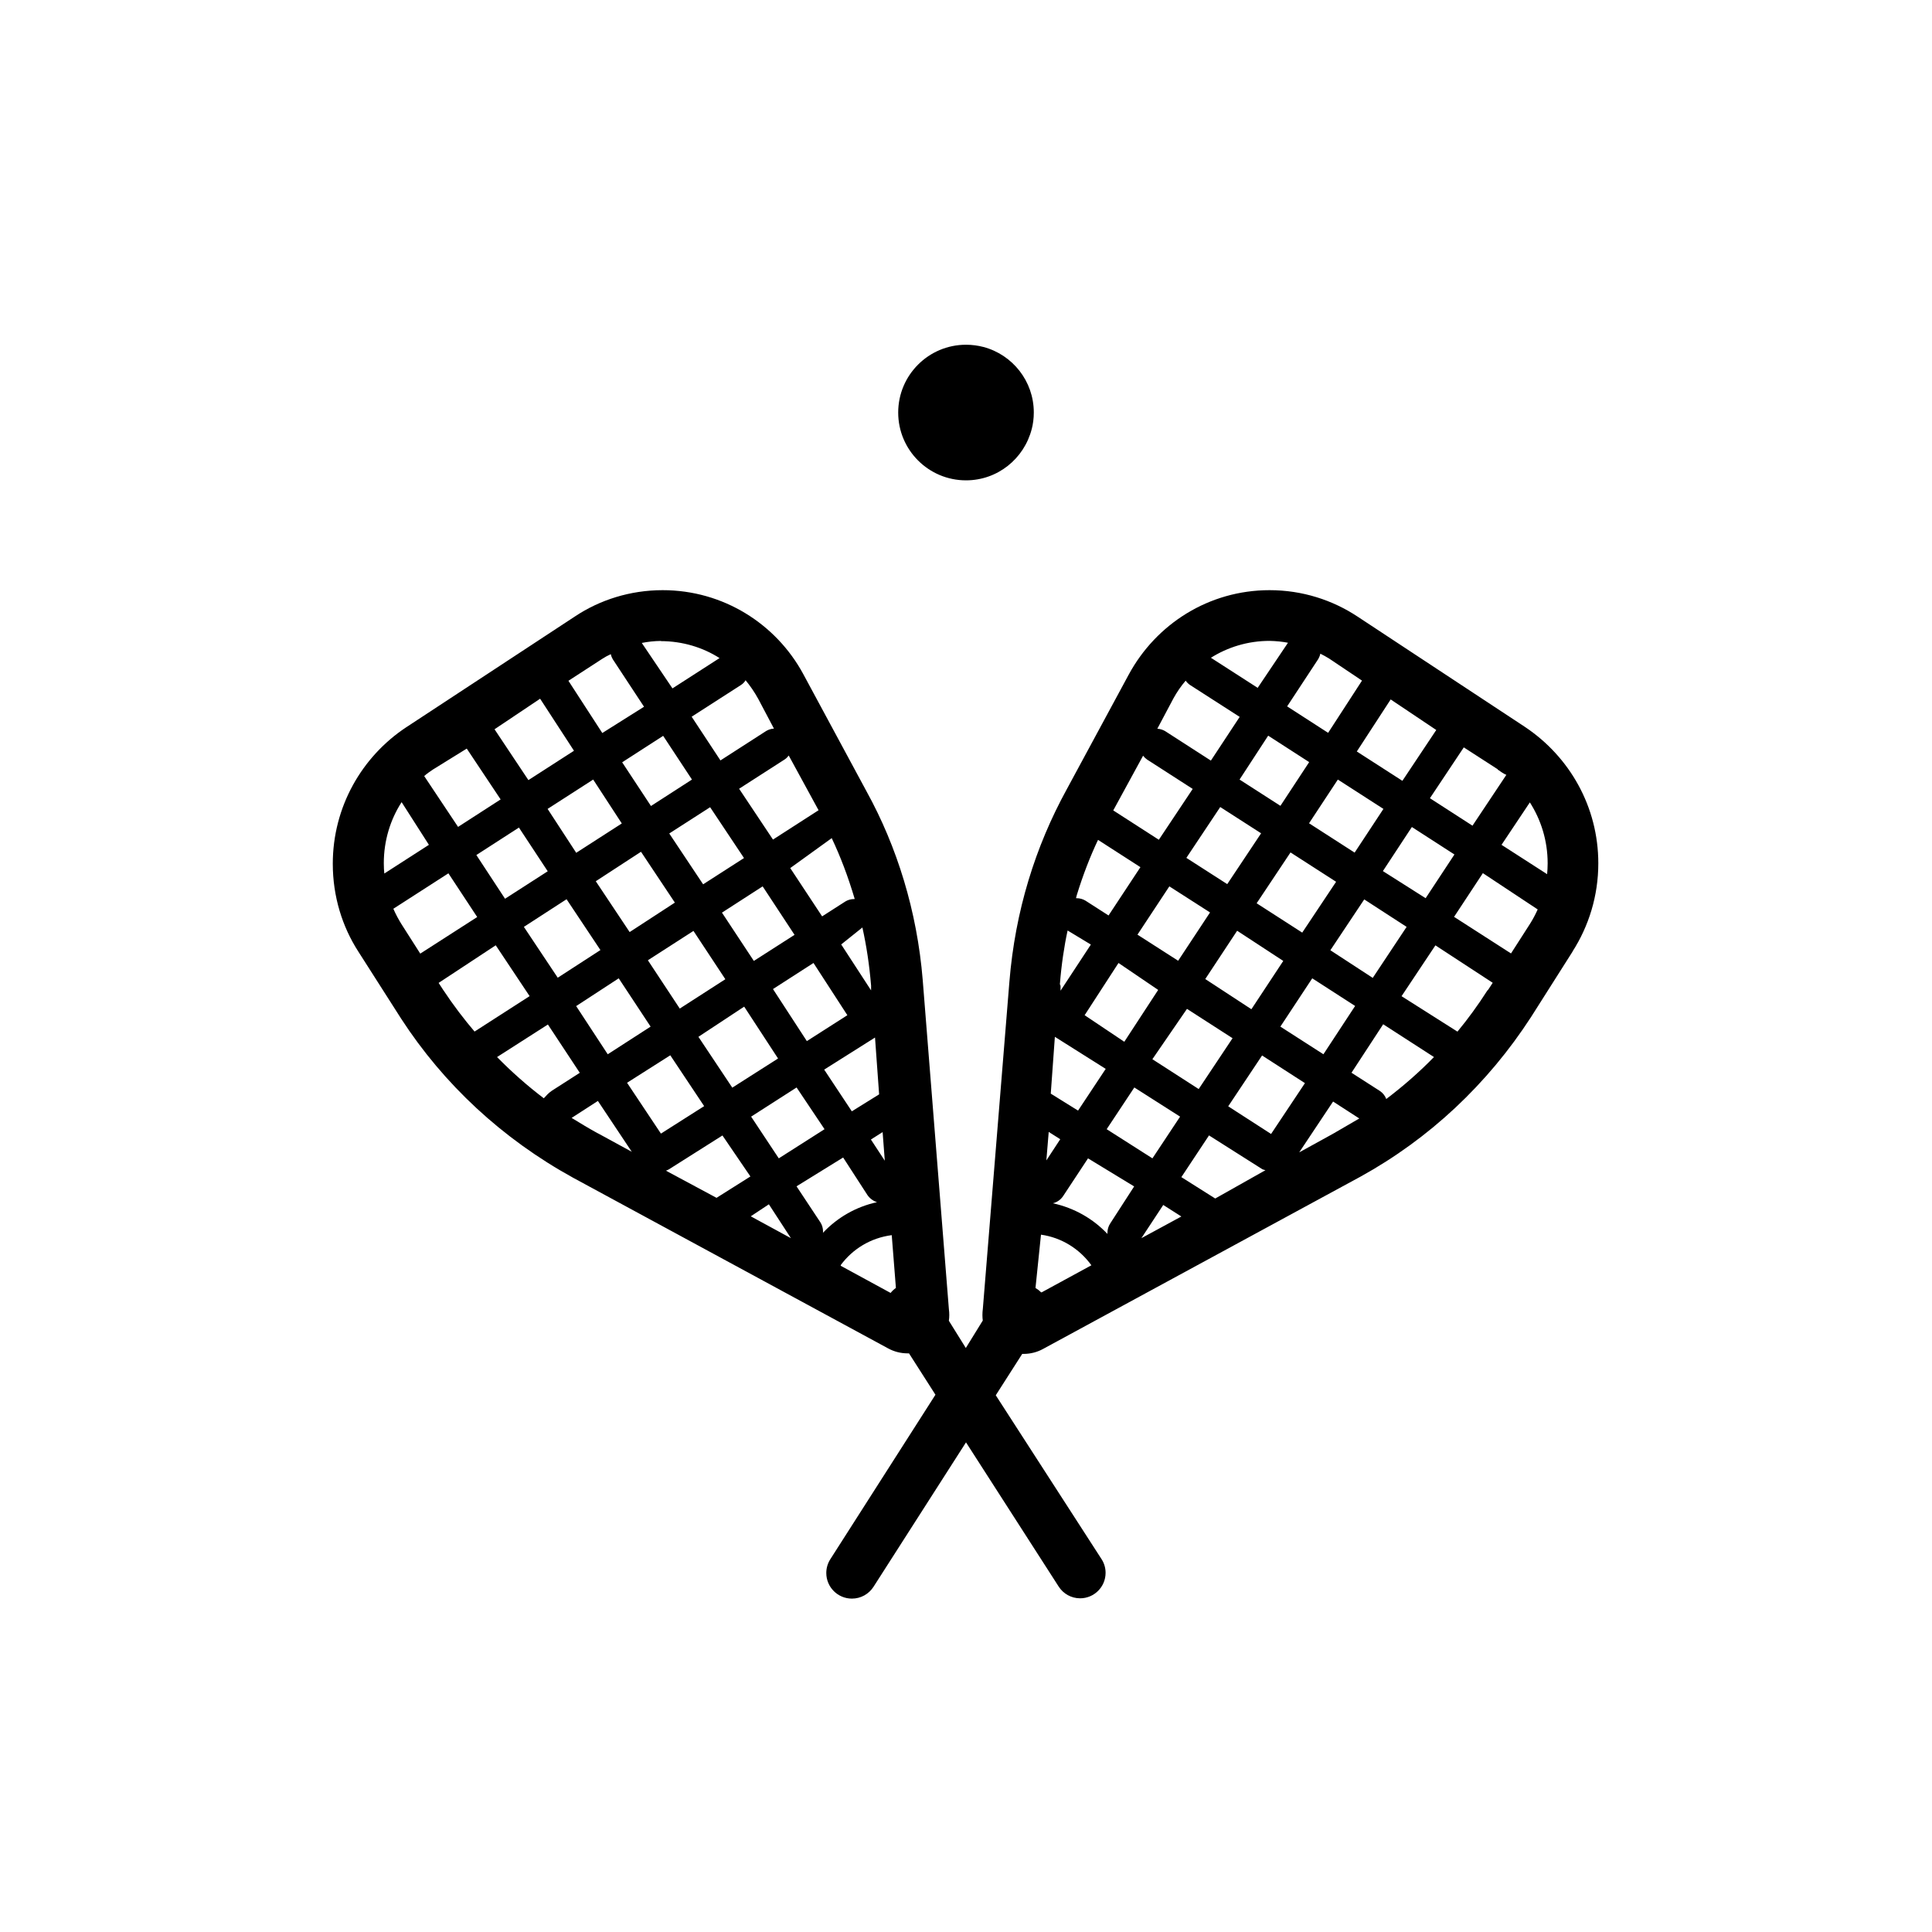 <!-- Generated by IcoMoon.io -->
<svg version="1.1" xmlns="http://www.w3.org/2000/svg" width="32" height="32" viewBox="0 0 32 32">
<title>icn-sport-racquetball</title>
<path d="M17.089 7.105c-0.126 0.493-0.566 0.851-1.089 0.851-0.62 0-1.123-0.503-1.123-1.123s0.503-1.123 1.123-1.123c0.1 0 0.197 0.013 0.289 0.037 0.48 0.127 0.834 0.565 0.834 1.085 0 0.096-0.012 0.19-0.035 0.279zM26.052 15.753l-0.691 1.089c-0.723 1.117-1.688 2.018-2.825 2.646l-5.262 2.856c-0.093 0.051-0.204 0.081-0.322 0.081-0 0-0.001 0-0.001 0h-0.020l-0.438 0.685 1.752 2.714c0.042 0.064 0.067 0.143 0.067 0.227 0 0.233-0.189 0.422-0.422 0.422-0.148 0-0.279-0.077-0.354-0.193l-1.536-2.39-1.533 2.394c-0.077 0.118-0.208 0.194-0.357 0.194-0.234 0-0.424-0.19-0.424-0.424 0-0.086 0.025-0.165 0.069-0.232l1.739-2.721-0.438-0.685h-0.020c-0.001 0-0.001 0-0.002 0-0.118 0-0.228-0.030-0.325-0.083l-5.215-2.825c-1.179-0.649-2.145-1.55-2.85-2.636l-0.709-1.111c-0.266-0.412-0.423-0.914-0.423-1.454 0-0.943 0.482-1.774 1.213-2.259l2.8-1.839c0.409-0.272 0.911-0.434 1.451-0.434 1.005 0 1.878 0.56 2.326 1.385l1.054 1.954c0.501 0.909 0.834 1.978 0.927 3.116l0.434 5.46c0.004 0.027 0.006 0.059 0.006 0.091s-0.002 0.064-0.007 0.095l0.281 0.451 0.281-0.455c-0.004-0.027-0.006-0.059-0.006-0.091s0.002-0.064 0.006-0.095l-0 0.004 0.441-5.432c0.095-1.165 0.428-2.235 0.95-3.185l1.026-1.899c0.454-0.839 1.328-1.399 2.333-1.399 0.54 0 1.042 0.162 1.461 0.44l2.772 1.827c0.735 0.492 1.212 1.319 1.212 2.257 0 0.539-0.158 1.042-0.429 1.464zM11.868 19.84l0.561-0.354-0.463-0.679-0.887 0.561c-0.014 0.008-0.031 0.016-0.049 0.022zM9.131 18.072l0.472-0.303-0.528-0.8-0.842 0.539c0.242 0.247 0.5 0.475 0.774 0.683 0.040-0.043 0.078-0.088 0.126-0.119zM6.961 15.795l0.943-0.606-0.477-0.724-0.912 0.587c0.043 0.097 0.087 0.179 0.136 0.257zM8.365 14.886l0.707-0.455-0.477-0.724-0.705 0.455zM8.191 12.079l0.561 0.842 0.755-0.486-0.561-0.862zM13.089 14.378l0.528 0.8 0.385-0.247c0.041-0.025 0.091-0.040 0.144-0.040 0.004 0 0.008 0 0.011 0-0.113-0.381-0.236-0.701-0.381-1.009zM14.493 17.185l-0.842 0.531 0.458 0.691 0.452-0.281zM14.619 18.751l-0.194 0.123 0.23 0.351zM10.731 15.905l0.528 0.8 0.755-0.486-0.528-0.8zM11.178 14.95l-0.561-0.842-0.749 0.488 0.561 0.842zM11.568 17.173l0.561 0.842 0.758-0.483-0.561-0.859zM13.364 17.244l0.671-0.429-0.561-0.865-0.671 0.432zM12.441 18.495l0.458 0.691 0.758-0.483-0.463-0.691zM13.193 19.649l0.396 0.598c0.027 0.042 0.043 0.094 0.043 0.149 0 0.008-0 0.015-0.001 0.023 0.237-0.252 0.547-0.432 0.895-0.507-0.060-0.019-0.12-0.061-0.159-0.119l-0.402-0.621zM14.428 16.404v-0.079c-0.029-0.345-0.076-0.657-0.144-0.963l-0.351 0.281zM12.632 14.681l-0.674 0.435 0.528 0.8 0.674-0.432zM12.323 14.212l-0.561-0.842-0.677 0.435 0.561 0.842zM11.461 12.912l-0.477-0.724-0.679 0.438 0.477 0.724zM9.825 12.912l-0.755 0.486 0.474 0.727 0.755-0.486zM8.677 15.352l0.561 0.842 0.707-0.458-0.561-0.842zM10.066 17.462l0.71-0.458-0.528-0.8-0.705 0.46zM10.386 17.934l0.561 0.842 0.716-0.455-0.561-0.842zM12.435 20.146l0.665 0.362-0.365-0.561zM13.429 20.685v0h-0.014zM13.926 20.966l0.825 0.449c0.026-0.032 0.055-0.060 0.088-0.083l-0.069-0.874c-0.35 0.045-0.649 0.23-0.845 0.496zM13.064 12.514c-0.019 0.025-0.041 0.047-0.066 0.064l-0.756 0.486 0.561 0.842 0.755-0.486zM12.559 11.576c-0.064-0.116-0.133-0.216-0.21-0.309-0.019 0.033-0.045 0.058-0.075 0.078l-0.818 0.526 0.477 0.724 0.758-0.488c0.037-0.022 0.081-0.037 0.128-0.039zM10.947 10.616c-0.109 0.001-0.215 0.013-0.317 0.033l0.508 0.753 0.78-0.502c-0.275-0.176-0.611-0.28-0.971-0.281zM9.415 11.276l0.561 0.865 0.691-0.435-0.517-0.786c-0.015-0.025-0.027-0.054-0.033-0.085-0.051 0.023-0.099 0.049-0.146 0.080zM7.169 12.747c-0.051 0.034-0.098 0.067-0.143 0.107l0.561 0.842 0.705-0.455-0.561-0.842zM6.349 14.479l0.755-0.486-0.452-0.707c-0.185 0.286-0.295 0.635-0.295 1.010 0 0.064 0.003 0.128 0.010 0.191zM7.86 17.086l0.912-0.587-0.561-0.842-0.946 0.623 0.073 0.112c0.174 0.262 0.346 0.488 0.53 0.703zM9.903 18.771l0.561 0.306-0.561-0.842-0.435 0.281c0.146 0.090 0.286 0.174 0.429 0.253zM25.342 13.286l-0.472 0.707 0.755 0.486c0.005-0.054 0.009-0.116 0.009-0.179 0-0.377-0.111-0.727-0.302-1.021zM25.342 15.301c0.045-0.071 0.089-0.153 0.127-0.238l-0.908-0.601-0.477 0.724 0.943 0.606zM22.961 18.203c0.291-0.221 0.55-0.449 0.79-0.695l-0.841-0.543-0.525 0.803 0.472 0.303c0.047 0.032 0.083 0.077 0.103 0.13zM20.96 19.382c-0.018-0.004-0.034-0.009-0.050-0.015l-0.885-0.561-0.458 0.691 0.561 0.354zM18.574 20.679h-0.014zM17.404 18.114l0.452 0.281 0.458-0.691-0.842-0.531zM17.822 14.877c0.003-0 0.007-0 0.011-0 0.053 0 0.103 0.015 0.145 0.040l0.383 0.246 0.528-0.8-0.702-0.452c-0.127 0.265-0.251 0.585-0.352 0.915zM23.034 11.585l-0.561 0.862 0.755 0.486 0.561-0.842zM22.159 12.912l-0.477 0.724 0.755 0.486 0.477-0.724zM19.088 19.186l0.458-0.691-0.758-0.483-0.458 0.691zM18.021 19.186l-0.413 0.626c-0.040 0.059-0.099 0.101-0.169 0.118 0.358 0.078 0.668 0.258 0.904 0.508 0-0.006-0-0.013-0-0.021 0-0.055 0.016-0.107 0.044-0.15l0.398-0.616zM18.622 17.255l0.561-0.859-0.657-0.446-0.561 0.865zM19.854 18.038l0.561-0.842-0.755-0.486-0.573 0.834zM20.727 16.716l0.528-0.8-0.764-0.5-0.528 0.8zM21.569 15.447l0.561-0.842-0.755-0.486-0.561 0.842zM21.684 12.623l-0.679-0.438-0.474 0.727 0.677 0.435zM20.211 13.367l-0.561 0.842 0.677 0.435 0.561-0.842zM19.368 14.681l-0.528 0.8 0.674 0.432 0.528-0.8zM17.566 16.328v0.081l0.502-0.764-0.385-0.233c-0.057 0.259-0.103 0.571-0.128 0.89zM17.37 18.748l-0.039 0.472 0.23-0.351zM17.252 21.406l0.825-0.449c-0.196-0.271-0.493-0.459-0.835-0.507l-0.091 0.883c0.034 0.020 0.064 0.043 0.090 0.070zM18.905 20.508l0.662-0.359-0.3-0.191zM21.053 18.782l0.561-0.842-0.71-0.458-0.561 0.842zM21.92 17.462l0.525-0.8-0.71-0.458-0.528 0.8zM23.298 15.352l-0.702-0.455-0.561 0.842 0.702 0.458zM23.613 14.877l0.477-0.724-0.705-0.455-0.48 0.73zM24.806 12.741l-0.561-0.362-0.561 0.842 0.705 0.455 0.561-0.842c-0.045-0.017-0.093-0.053-0.143-0.087zM22.015 10.908c-0.048-0.031-0.098-0.056-0.146-0.081-0.007 0.033-0.019 0.062-0.034 0.088l-0.516 0.785 0.679 0.438 0.561-0.865zM20.051 10.891l0.78 0.502 0.502-0.747c-0.091-0.018-0.197-0.029-0.305-0.031-0.361 0-0.697 0.105-0.98 0.285zM19.169 12.070c0.048 0.003 0.092 0.017 0.13 0.040l0.757 0.488 0.477-0.724-0.817-0.525c-0.031-0.020-0.057-0.046-0.078-0.075-0.076 0.089-0.145 0.189-0.203 0.295zM18.439 13.423l0.755 0.486 0.561-0.842-0.755-0.486c-0.026-0.018-0.048-0.039-0.067-0.064zM22.515 18.526l-0.435-0.281-0.561 0.842 0.561-0.309c0.157-0.090 0.298-0.174 0.435-0.253zM24.651 16.39l0.073-0.112-0.949-0.62-0.561 0.842 0.926 0.587c0.172-0.208 0.34-0.438 0.494-0.679z"></path>
</svg>
